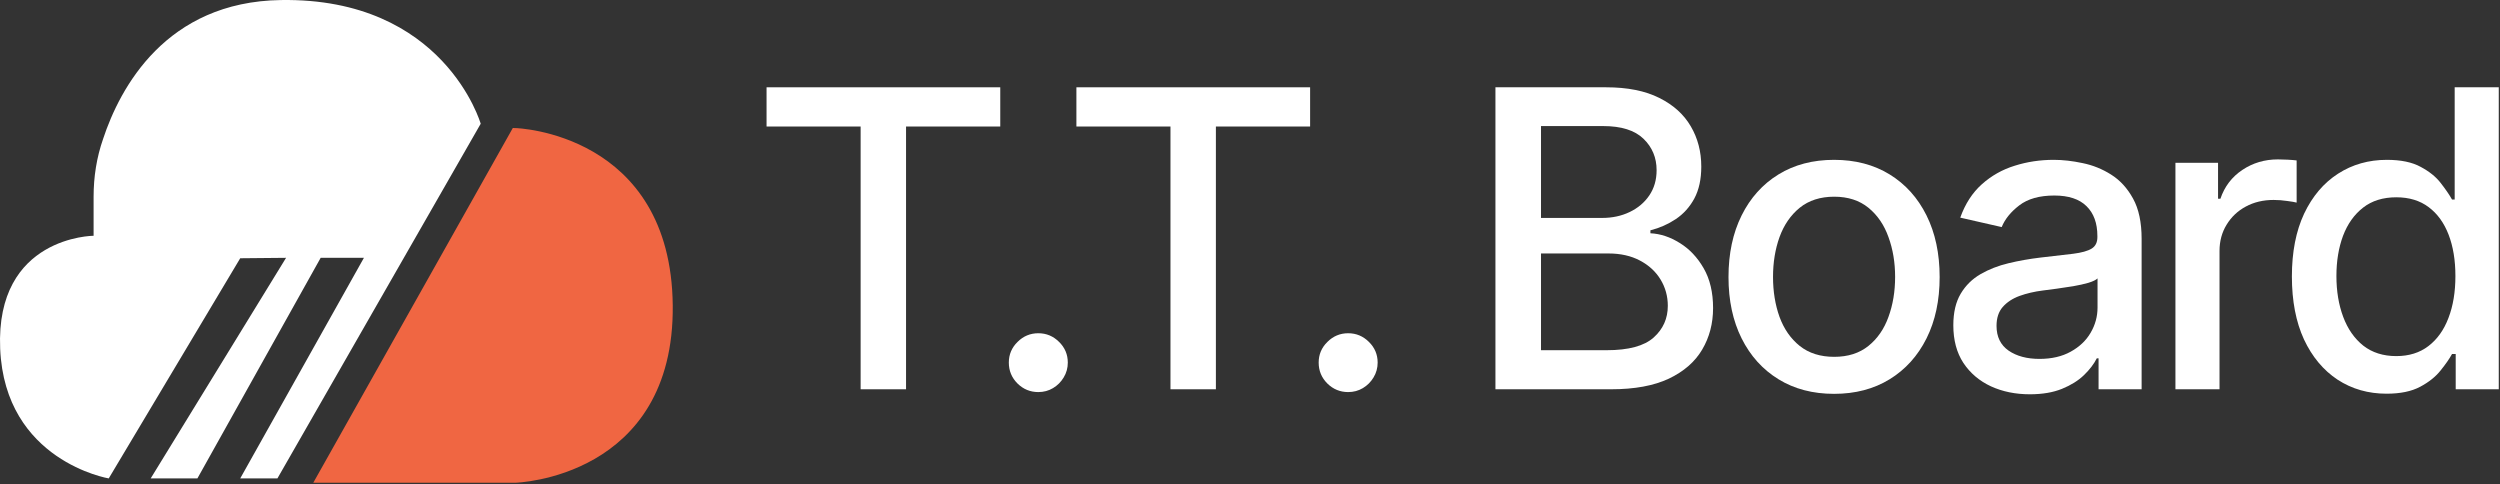 <svg width="578" height="112" viewBox="0 0 578 112" fill="none" xmlns="http://www.w3.org/2000/svg">
<rect x="0" y="0" width="578" height="112" fill="#333333" stroke="none"/>
<path d="M111.139 28.609C111.139 28.609 102.739 -0.591 64.939 0.009C38.339 0.409 27.739 20.309 23.839 32.109C22.339 36.409 21.639 40.909 21.639 45.509V54.509C21.639 54.509 -1.061 54.609 0.039 80.609C1.139 106.609 25.139 110.609 25.139 110.609L55.539 59.709L66.139 59.609L34.839 110.609H45.639L74.139 59.609H84.139L55.539 110.609H64.139L111.139 28.609Z" fill="white"/>
<path d="M119.139 30.609L74.139 110.609H119.139C119.139 110.609 154.939 109.609 154.539 70.609C154.139 31.609 119.139 30.609 119.139 30.609Z" fill="#F06642" stroke="#F06642" stroke-width="2" stroke-miterlimit="10"/>
<path d="M551.771 91.023C547.544 91.023 543.771 89.943 540.453 87.784C537.157 85.602 534.566 82.5 532.68 78.477C530.816 74.432 529.884 69.58 529.884 63.92C529.884 58.261 530.828 53.42 532.714 49.398C534.623 45.375 537.237 42.295 540.555 40.159C543.873 38.023 547.634 36.955 551.839 36.955C555.089 36.955 557.703 37.5 559.68 38.591C561.68 39.659 563.225 40.909 564.316 42.341C565.43 43.773 566.294 45.034 566.907 46.125H567.521V20.182H577.714V90H567.759V81.852H566.907C566.294 82.966 565.407 84.239 564.248 85.671C563.112 87.102 561.544 88.352 559.544 89.421C557.544 90.489 554.953 91.023 551.771 91.023ZM554.021 82.33C556.953 82.33 559.43 81.557 561.453 80.011C563.498 78.443 565.044 76.273 566.089 73.5C567.157 70.727 567.691 67.5 567.691 63.818C567.691 60.182 567.169 57 566.123 54.273C565.078 51.545 563.544 49.42 561.521 47.898C559.498 46.375 556.998 45.614 554.021 45.614C550.953 45.614 548.396 46.409 546.35 48C544.305 49.591 542.759 51.761 541.714 54.511C540.691 57.261 540.18 60.364 540.18 63.818C540.18 67.318 540.703 70.466 541.748 73.261C542.794 76.057 544.339 78.273 546.384 79.909C548.453 81.523 550.998 82.33 554.021 82.33Z" fill="white"/>
<path d="M502.96 90V37.636H512.812V45.955H513.357C514.312 43.136 515.994 40.92 518.403 39.307C520.835 37.67 523.585 36.852 526.653 36.852C527.289 36.852 528.039 36.875 528.903 36.92C529.789 36.966 530.482 37.023 530.982 37.091V46.841C530.573 46.727 529.846 46.602 528.801 46.466C527.755 46.307 526.71 46.227 525.664 46.227C523.255 46.227 521.107 46.739 519.221 47.761C517.357 48.761 515.88 50.159 514.789 51.955C513.698 53.727 513.153 55.75 513.153 58.023V90H502.96Z" fill="white"/>
<path d="M469.302 91.159C465.984 91.159 462.984 90.546 460.302 89.318C457.62 88.068 455.495 86.261 453.927 83.898C452.382 81.534 451.609 78.636 451.609 75.204C451.609 72.25 452.177 69.818 453.314 67.909C454.45 66 455.984 64.489 457.916 63.375C459.848 62.261 462.007 61.42 464.393 60.852C466.779 60.284 469.211 59.852 471.689 59.557C474.825 59.193 477.37 58.898 479.325 58.67C481.279 58.42 482.7 58.023 483.586 57.477C484.473 56.932 484.916 56.045 484.916 54.818V54.58C484.916 51.602 484.075 49.295 482.393 47.659C480.734 46.023 478.257 45.205 474.961 45.205C471.529 45.205 468.825 45.966 466.848 47.489C464.893 48.989 463.541 50.659 462.791 52.5L453.211 50.318C454.348 47.136 456.007 44.568 458.189 42.614C460.393 40.636 462.927 39.205 465.791 38.318C468.654 37.409 471.666 36.955 474.825 36.955C476.916 36.955 479.132 37.205 481.473 37.705C483.836 38.182 486.041 39.068 488.086 40.364C490.154 41.659 491.848 43.511 493.166 45.92C494.484 48.307 495.143 51.409 495.143 55.227V90H485.189V82.841H484.779C484.12 84.159 483.132 85.454 481.814 86.727C480.495 88 478.802 89.057 476.734 89.898C474.666 90.739 472.189 91.159 469.302 91.159ZM471.518 82.977C474.336 82.977 476.745 82.421 478.745 81.307C480.768 80.193 482.302 78.739 483.348 76.943C484.416 75.125 484.95 73.182 484.95 71.114V64.364C484.586 64.727 483.882 65.068 482.836 65.386C481.814 65.682 480.643 65.943 479.325 66.171C478.007 66.375 476.723 66.568 475.473 66.75C474.223 66.909 473.177 67.046 472.336 67.159C470.359 67.409 468.552 67.829 466.916 68.421C465.302 69.011 464.007 69.864 463.029 70.977C462.075 72.068 461.598 73.523 461.598 75.341C461.598 77.864 462.529 79.773 464.393 81.068C466.257 82.341 468.632 82.977 471.518 82.977Z" fill="white"/>
<path d="M424.037 91.057C419.127 91.057 414.843 89.932 411.184 87.682C407.525 85.432 404.684 82.284 402.662 78.239C400.639 74.193 399.628 69.466 399.628 64.057C399.628 58.625 400.639 53.875 402.662 49.807C404.684 45.739 407.525 42.58 411.184 40.33C414.843 38.08 419.127 36.955 424.037 36.955C428.946 36.955 433.23 38.08 436.889 40.33C440.548 42.58 443.389 45.739 445.412 49.807C447.434 53.875 448.446 58.625 448.446 64.057C448.446 69.466 447.434 74.193 445.412 78.239C443.389 82.284 440.548 85.432 436.889 87.682C433.23 89.932 428.946 91.057 424.037 91.057ZM424.071 82.5C427.252 82.5 429.889 81.659 431.98 79.977C434.071 78.296 435.616 76.057 436.616 73.261C437.639 70.466 438.15 67.386 438.15 64.023C438.15 60.682 437.639 57.614 436.616 54.818C435.616 52 434.071 49.739 431.98 48.034C429.889 46.33 427.252 45.477 424.071 45.477C420.866 45.477 418.207 46.33 416.093 48.034C414.003 49.739 412.446 52 411.423 54.818C410.423 57.614 409.923 60.682 409.923 64.023C409.923 67.386 410.423 70.466 411.423 73.261C412.446 76.057 414.003 78.296 416.093 79.977C418.207 81.659 420.866 82.5 424.071 82.5Z" fill="white"/>
<path d="M345.745 90V20.182H371.314C376.268 20.182 380.37 21 383.62 22.636C386.87 24.25 389.302 26.443 390.916 29.216C392.53 31.966 393.336 35.068 393.336 38.523C393.336 41.432 392.802 43.886 391.734 45.886C390.666 47.864 389.234 49.455 387.439 50.659C385.666 51.841 383.711 52.705 381.575 53.25V53.932C383.893 54.045 386.155 54.795 388.359 56.182C390.586 57.545 392.427 59.489 393.882 62.011C395.336 64.534 396.064 67.602 396.064 71.216C396.064 74.784 395.223 77.989 393.541 80.83C391.882 83.648 389.314 85.886 385.836 87.546C382.359 89.182 377.916 90 372.507 90H345.745ZM356.28 80.966H371.484C376.53 80.966 380.143 79.989 382.325 78.034C384.507 76.08 385.598 73.636 385.598 70.705C385.598 68.5 385.041 66.477 383.927 64.636C382.814 62.795 381.223 61.33 379.155 60.239C377.109 59.148 374.677 58.602 371.859 58.602H356.28V80.966ZM356.28 50.386H370.393C372.757 50.386 374.882 49.932 376.768 49.023C378.677 48.114 380.189 46.841 381.302 45.205C382.439 43.545 383.007 41.591 383.007 39.341C383.007 36.455 381.995 34.034 379.973 32.08C377.95 30.125 374.848 29.148 370.666 29.148H356.28V50.386Z" fill="white"/>
<path d="M311.694 90.648C309.831 90.648 308.229 89.989 306.888 88.671C305.547 87.33 304.876 85.716 304.876 83.83C304.876 81.966 305.547 80.375 306.888 79.057C308.229 77.716 309.831 77.046 311.694 77.046C313.558 77.046 315.16 77.716 316.501 79.057C317.842 80.375 318.513 81.966 318.513 83.83C318.513 85.08 318.194 86.227 317.558 87.273C316.944 88.296 316.126 89.114 315.104 89.727C314.081 90.341 312.944 90.648 311.694 90.648Z" fill="white"/>
<path d="M248.864 29.25V20.182H302.898V29.25H281.114V90H270.614V29.25H248.864Z" fill="white"/>
<path d="M240.058 90.648C238.195 90.648 236.592 89.989 235.251 88.671C233.91 87.33 233.24 85.716 233.24 83.83C233.24 81.966 233.91 80.375 235.251 79.057C236.592 77.716 238.195 77.046 240.058 77.046C241.922 77.046 243.524 77.716 244.865 79.057C246.206 80.375 246.876 81.966 246.876 83.83C246.876 85.08 246.558 86.227 245.922 87.273C245.308 88.296 244.49 89.114 243.467 89.727C242.445 90.341 241.308 90.648 240.058 90.648Z" fill="white"/>
<path d="M177.227 29.25V20.182H231.261V29.25H209.477V90H198.977V29.25H177.227Z" fill="white"/>
</svg>
